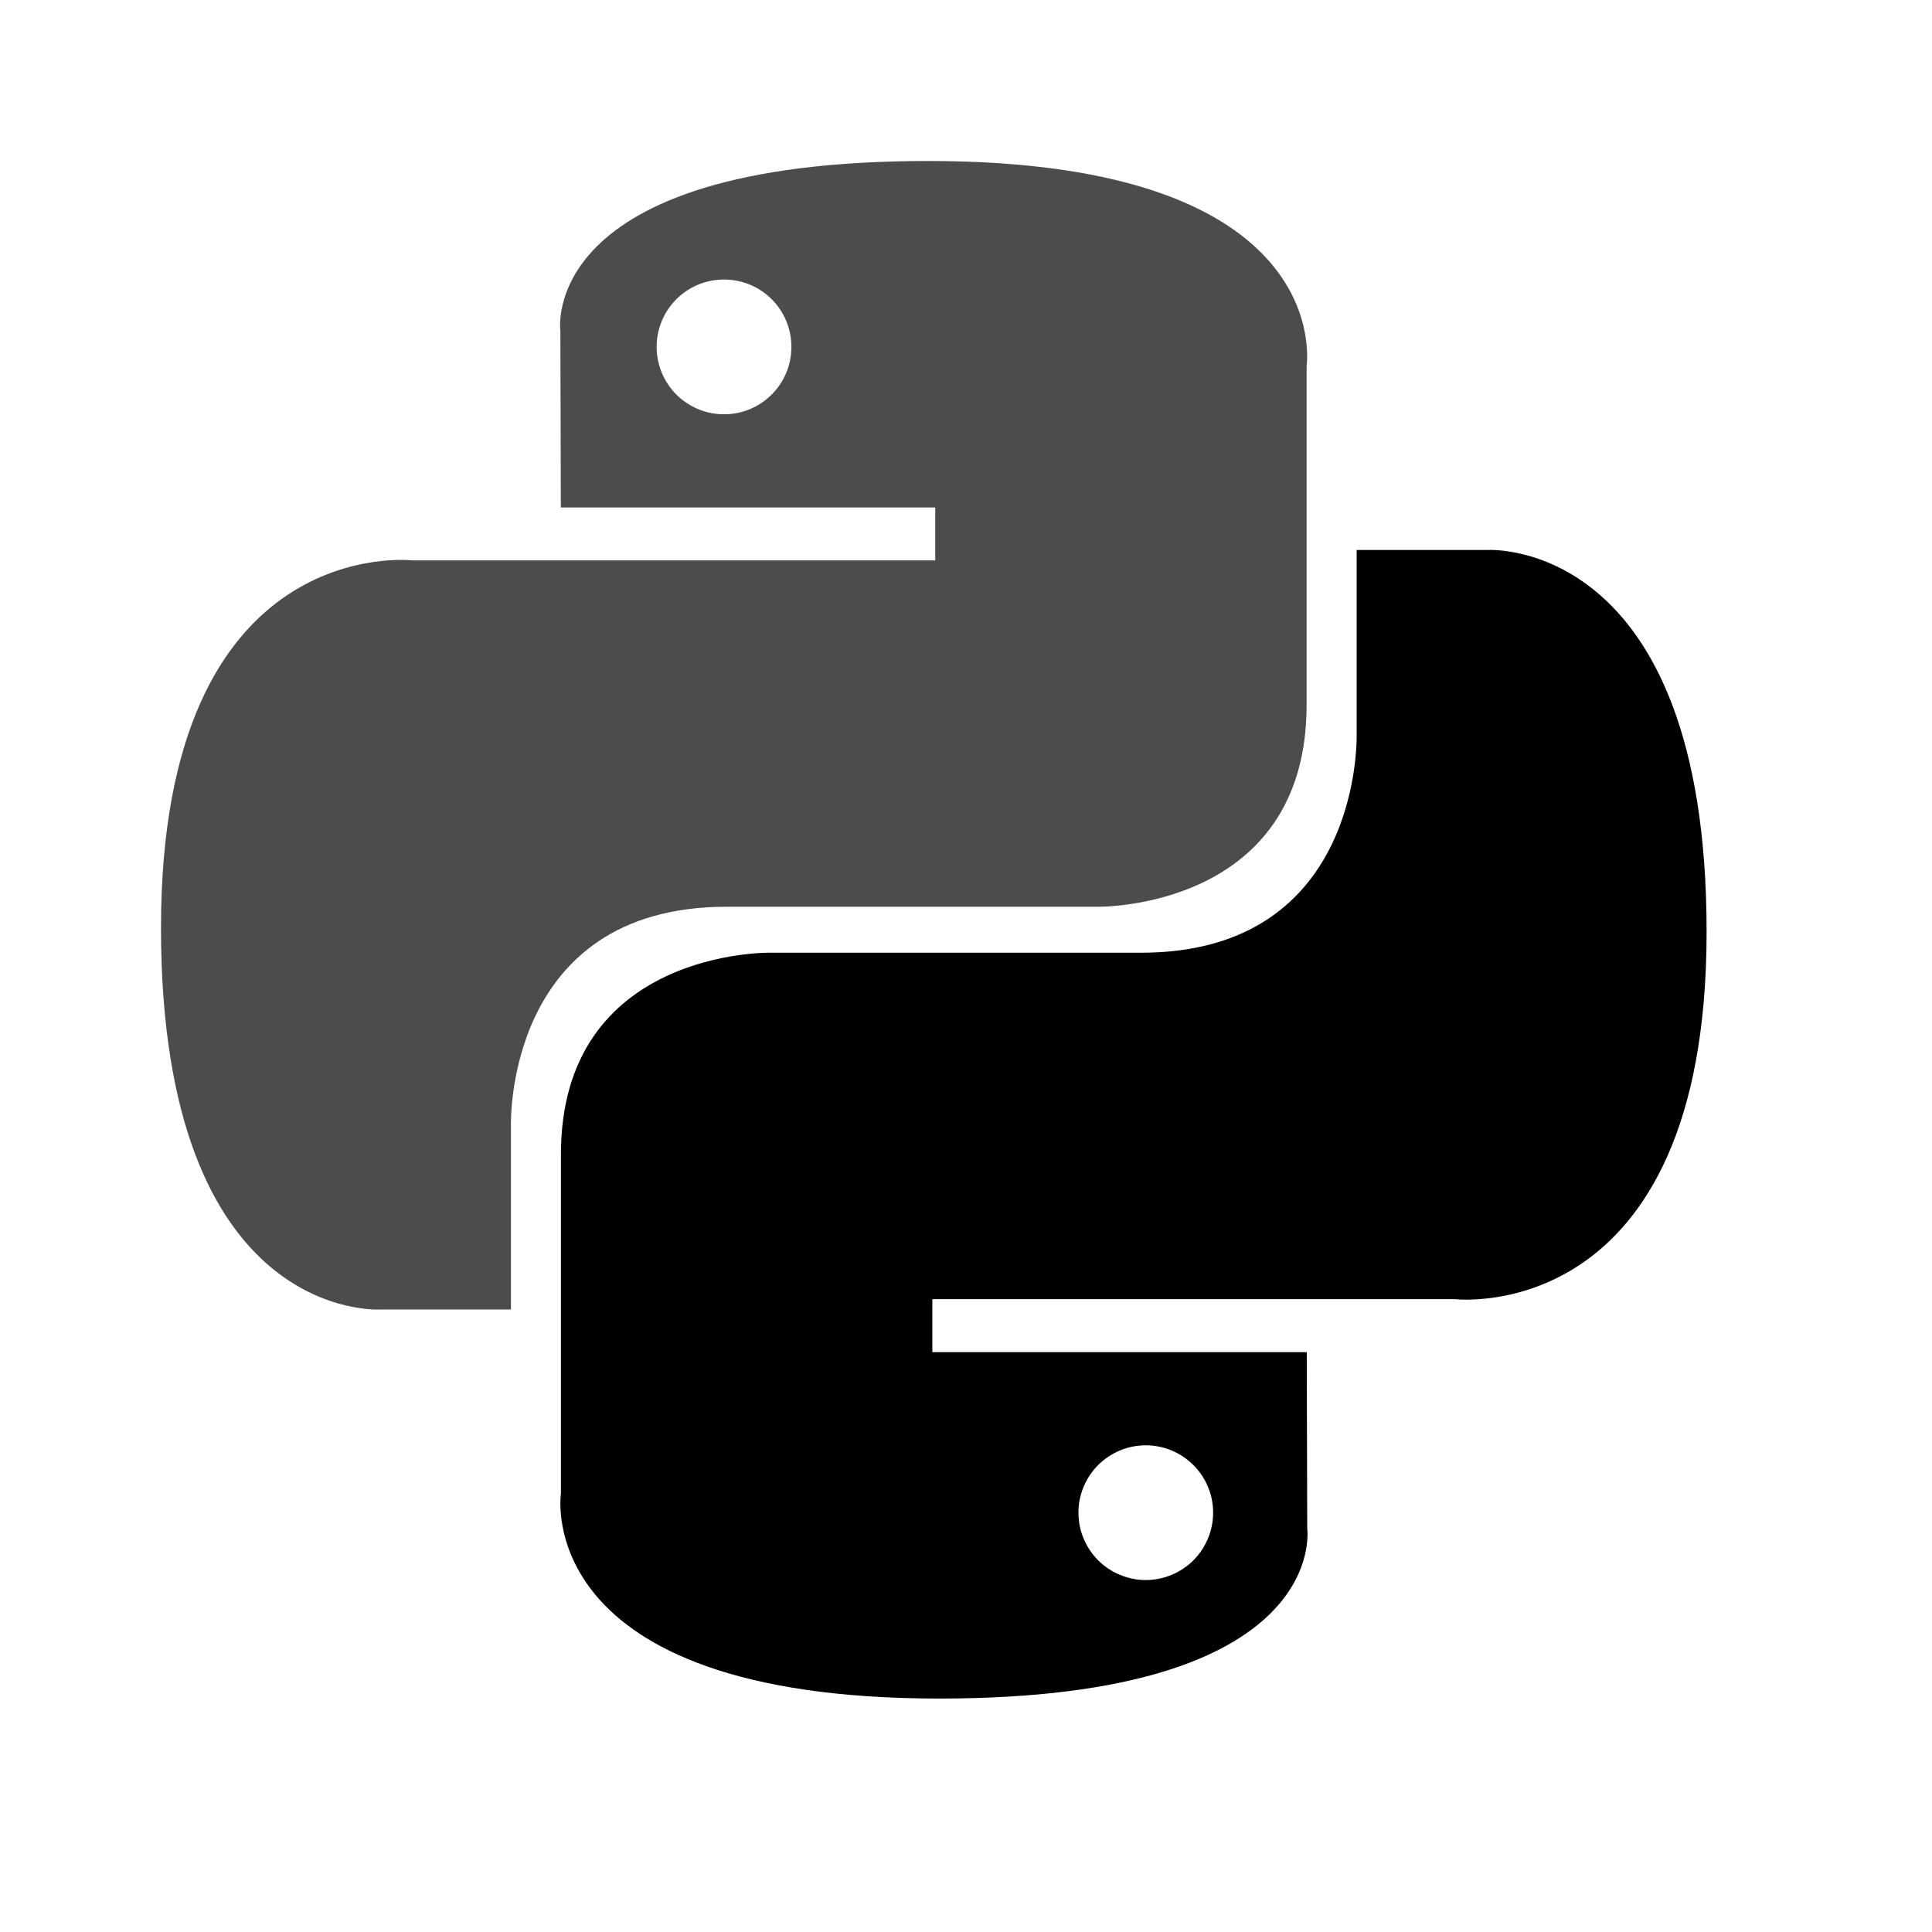 <svg width="24" height="24" viewBox="0 0 24 24" fill="none" xmlns="http://www.w3.org/2000/svg">
<path d="M11.531 2C6.657 2 6.961 4.114 6.961 4.114L6.967 6.304H11.618V6.961H5.119C5.119 6.961 2 6.606 2 11.525C2 16.442 4.723 16.267 4.723 16.267H6.347V13.986C6.347 13.986 6.26 11.264 9.025 11.264H13.639C13.639 11.264 16.231 11.305 16.231 8.758V4.548C16.231 4.548 16.625 2 11.531 2ZM8.966 3.473C9.078 3.469 9.19 3.488 9.295 3.528C9.4 3.568 9.495 3.629 9.576 3.707C9.657 3.785 9.721 3.879 9.765 3.982C9.809 4.086 9.831 4.197 9.831 4.309C9.831 4.422 9.809 4.533 9.765 4.636C9.721 4.74 9.657 4.833 9.576 4.911C9.495 4.989 9.4 5.05 9.295 5.091C9.19 5.131 9.078 5.15 8.966 5.146C8.749 5.139 8.543 5.047 8.392 4.891C8.241 4.735 8.157 4.526 8.157 4.309C8.157 4.092 8.241 3.884 8.392 3.727C8.543 3.571 8.749 3.48 8.966 3.473Z" fill="black" fill-opacity="0.7"/>
<path d="M11.669 21.1C16.543 21.1 16.239 18.986 16.239 18.986L16.233 16.797H11.582V16.139H18.081C18.081 16.139 21.2 16.493 21.2 11.575C21.2 6.657 18.477 6.832 18.477 6.832H16.853V9.113C16.853 9.113 16.941 11.835 14.175 11.835H9.56C9.56 11.835 6.968 11.793 6.968 14.341V18.551C6.968 18.551 6.575 21.1 11.669 21.1ZM14.234 19.628C14.124 19.628 14.016 19.606 13.914 19.564C13.812 19.522 13.72 19.461 13.642 19.383C13.565 19.306 13.503 19.213 13.461 19.112C13.418 19.011 13.397 18.902 13.397 18.792C13.396 18.682 13.418 18.573 13.46 18.472C13.502 18.37 13.563 18.278 13.641 18.2C13.719 18.122 13.811 18.061 13.912 18.018C14.014 17.976 14.123 17.954 14.232 17.954C14.454 17.954 14.667 18.042 14.824 18.199C14.981 18.355 15.07 18.568 15.07 18.79C15.07 19.012 14.982 19.225 14.826 19.382C14.669 19.539 14.456 19.627 14.234 19.628Z" fill="black"/>
</svg>
